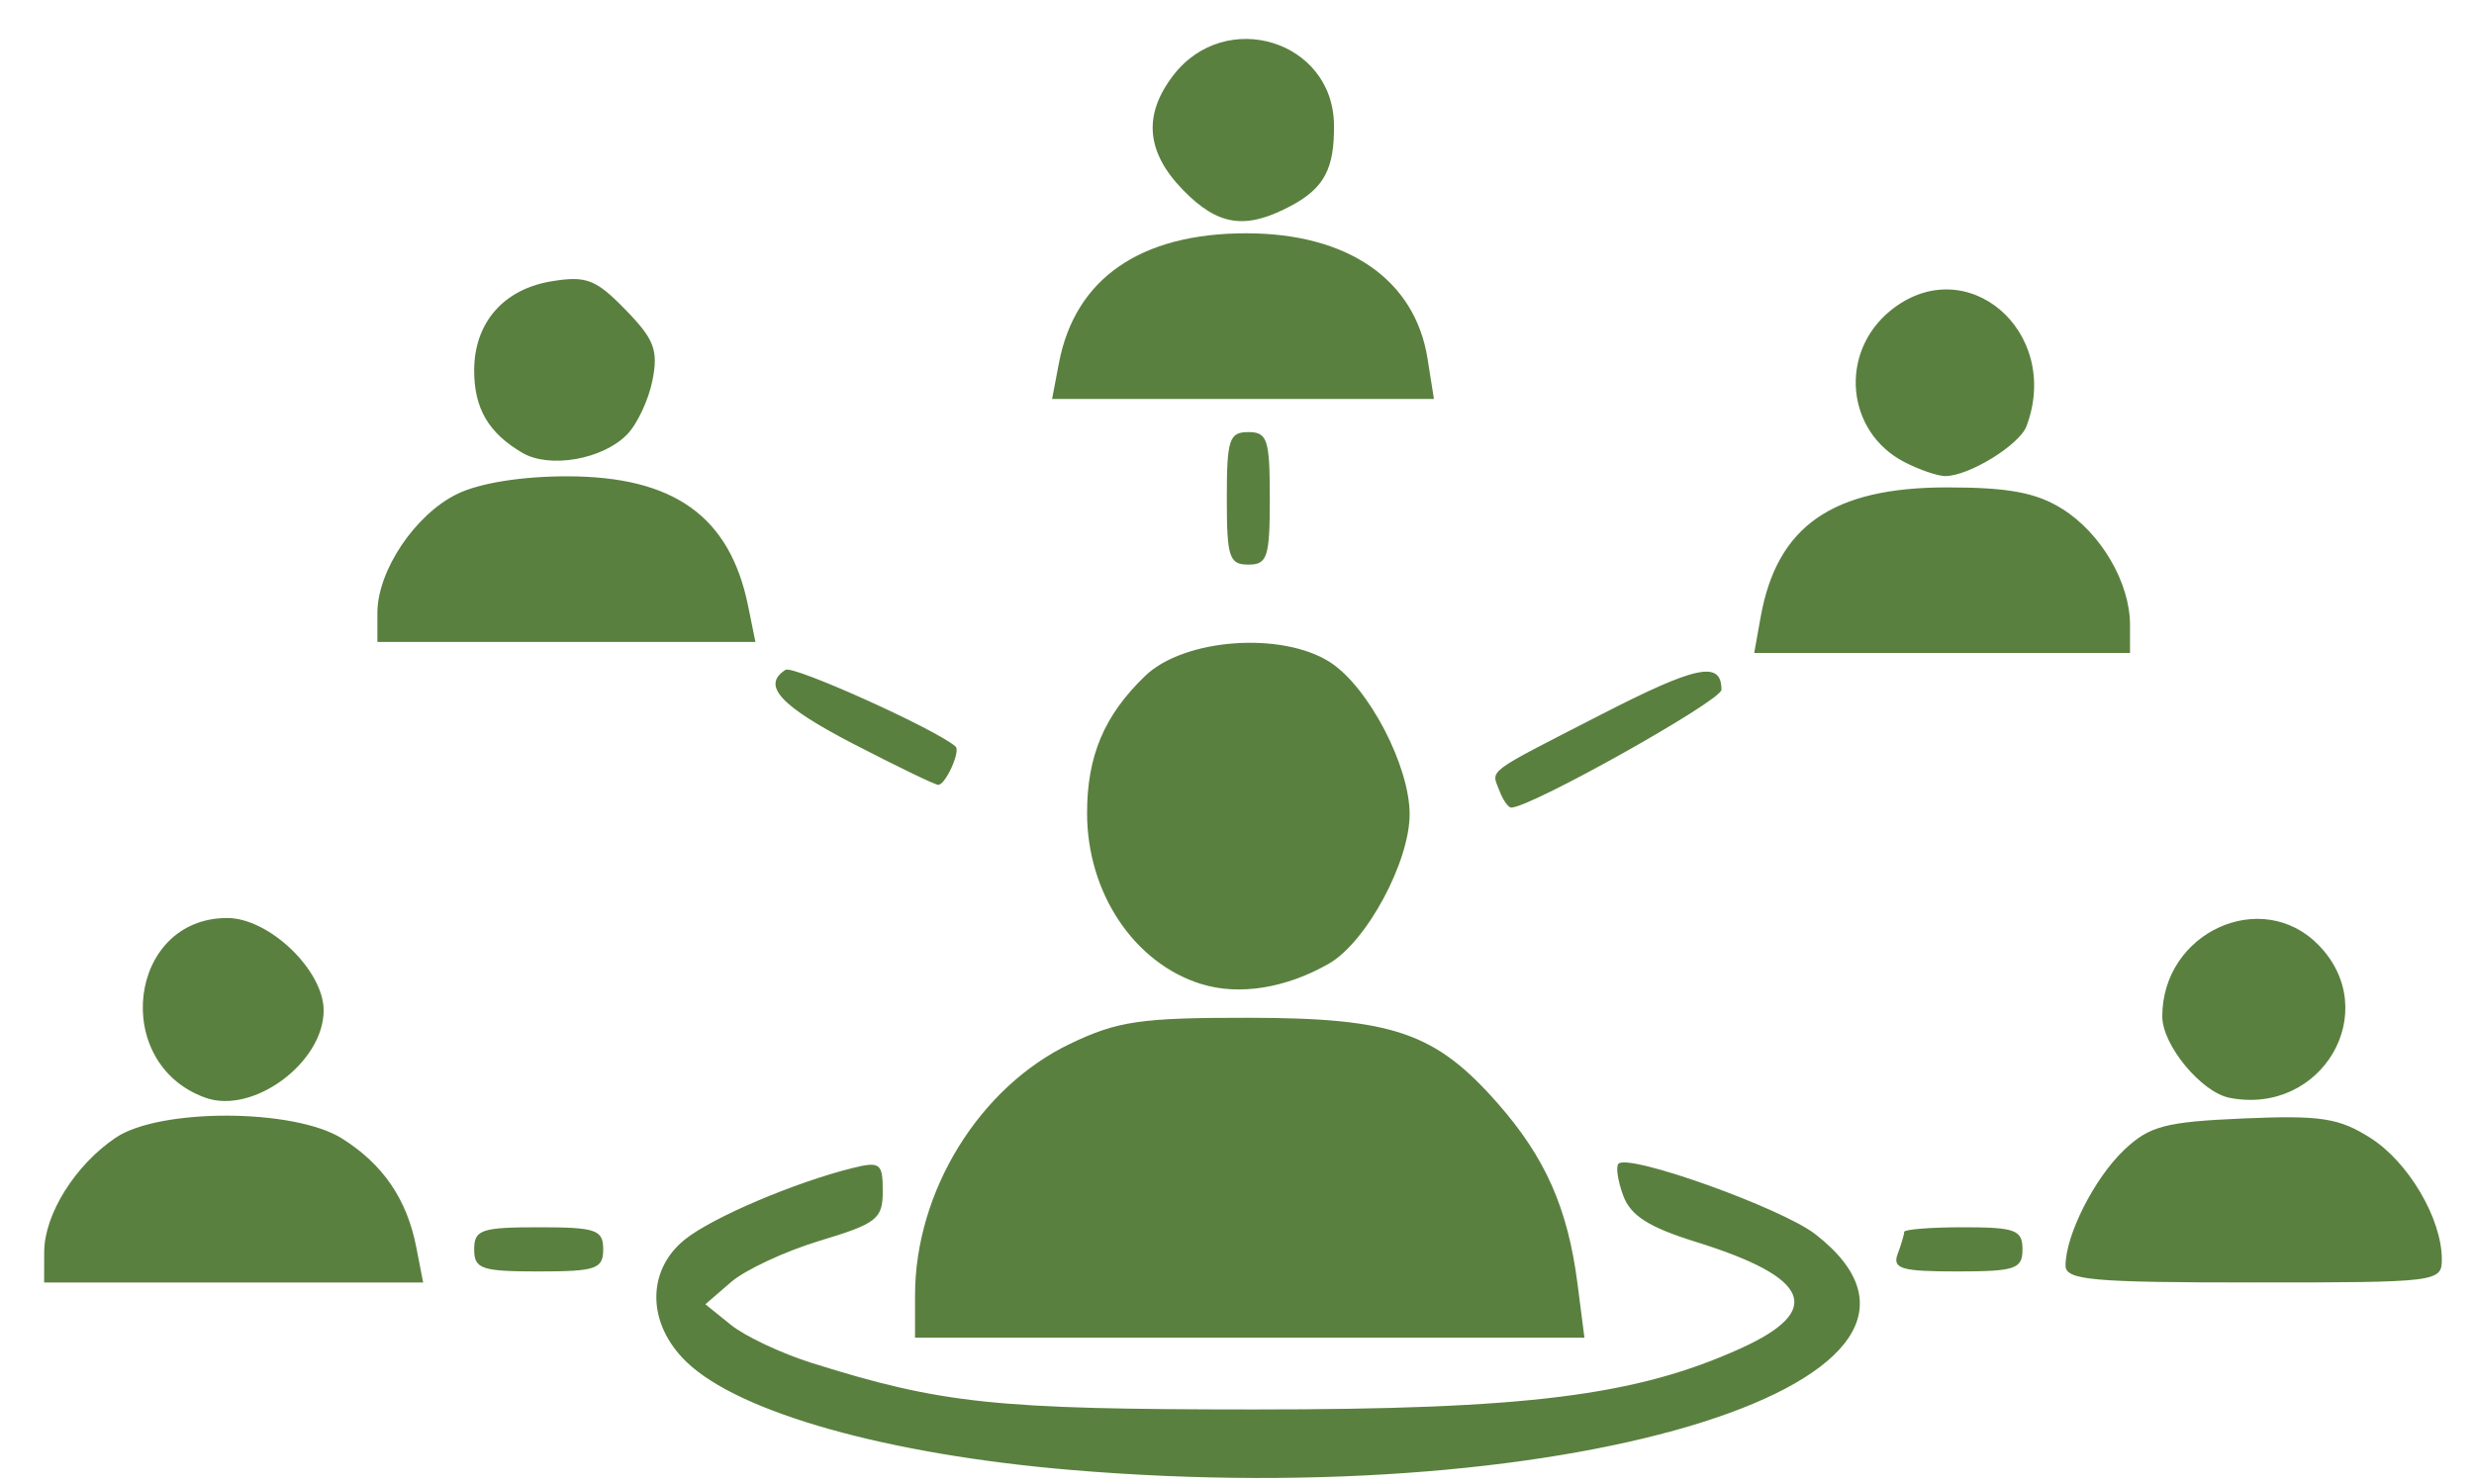 <svg width="50" height="30" viewBox="0 0 50 30" fill="none" xmlns="http://www.w3.org/2000/svg">
<g clip-path="url(#clip0_36:329)">
<path d="M21.634 29.715C17.937 29.402 14.941 28.56 13.876 27.534C13.075 26.764 13.059 25.689 13.839 25.059C14.391 24.613 16.068 23.899 17.244 23.609C17.787 23.476 17.841 23.519 17.841 24.08C17.841 24.641 17.724 24.734 16.57 25.082C15.871 25.293 15.064 25.669 14.777 25.916L14.256 26.367L14.776 26.786C15.062 27.016 15.796 27.361 16.406 27.553C19.035 28.379 20.114 28.492 25.338 28.493C30.852 28.494 33.059 28.218 35.174 27.261C36.872 26.493 36.596 25.828 34.279 25.107C33.324 24.81 32.956 24.576 32.806 24.171C32.696 23.875 32.653 23.584 32.709 23.526C32.916 23.313 36.006 24.42 36.691 24.952C40.44 27.867 31.861 30.58 21.634 29.715L21.634 29.715ZM18.493 26.189C18.493 24.086 19.792 21.978 21.629 21.1C22.587 20.641 23.056 20.573 25.23 20.575C28.157 20.578 29.013 20.873 30.277 22.314C31.232 23.403 31.684 24.425 31.88 25.939L32.022 27.043H18.493L18.493 26.189ZM0.893 25.312C0.895 24.551 1.515 23.556 2.335 23.001C3.224 22.399 5.94 22.406 6.91 23.014C7.739 23.534 8.224 24.242 8.413 25.212L8.552 25.926H0.892L0.893 25.312L0.893 25.312ZM41.745 25.584C41.745 24.969 42.328 23.817 42.929 23.247C43.441 22.762 43.757 22.679 45.341 22.61C46.901 22.543 47.271 22.6 47.908 23.005C48.677 23.493 49.35 24.638 49.35 25.458C49.35 25.916 49.265 25.926 45.547 25.926C42.277 25.926 41.745 25.879 41.745 25.584L41.745 25.584ZM9.583 25.256C9.583 24.86 9.728 24.81 10.887 24.81C12.046 24.81 12.191 24.86 12.191 25.256C12.191 25.653 12.046 25.703 10.887 25.703C9.728 25.703 9.583 25.653 9.583 25.256ZM38.352 25.35C38.425 25.156 38.484 24.955 38.484 24.903C38.484 24.852 39.022 24.81 39.679 24.81C40.73 24.81 40.875 24.864 40.875 25.256C40.875 25.654 40.73 25.703 39.548 25.703C38.427 25.703 38.241 25.648 38.352 25.35V25.35ZM4.151 22.191C2.232 21.503 2.59 18.558 4.592 18.558C5.439 18.558 6.541 19.614 6.541 20.427C6.541 21.483 5.114 22.536 4.151 22.191V22.191ZM45.063 22.194C44.492 22.084 43.7 21.128 43.7 20.548C43.7 18.845 45.713 17.927 46.861 19.107C48.162 20.443 46.932 22.555 45.063 22.194L45.063 22.194ZM24.277 19.893C22.919 19.47 21.97 18.048 21.97 16.438C21.97 15.278 22.318 14.457 23.147 13.661C23.935 12.905 25.911 12.761 26.884 13.389C27.657 13.889 28.489 15.481 28.489 16.46C28.489 17.426 27.613 19.048 26.859 19.48C25.989 19.979 25.041 20.13 24.277 19.892L24.277 19.893ZM30.302 15.981C30.14 15.548 29.983 15.665 32.355 14.447C34.29 13.453 34.791 13.35 34.791 13.944C34.791 14.165 30.936 16.326 30.543 16.326C30.482 16.326 30.373 16.171 30.302 15.981H30.302ZM17.243 15.036C15.766 14.27 15.385 13.853 15.876 13.541C16.032 13.442 18.935 14.752 19.313 15.092C19.419 15.188 19.102 15.88 18.959 15.866C18.882 15.859 18.11 15.485 17.243 15.036L17.243 15.036ZM35.583 12.474C35.913 10.632 37.033 9.853 39.354 9.853C40.588 9.853 41.153 9.958 41.68 10.288C42.463 10.779 43.048 11.781 43.048 12.631V13.2H35.453L35.583 12.474ZM7.627 12.389C7.627 11.537 8.39 10.4 9.239 9.986C9.692 9.765 10.544 9.628 11.462 9.629C13.623 9.63 14.752 10.44 15.12 12.251L15.267 12.977H7.627L7.627 12.389ZM24.794 10.074C24.794 8.883 24.842 8.735 25.229 8.735C25.615 8.735 25.663 8.883 25.663 10.074C25.663 11.265 25.615 11.414 25.229 11.414C24.842 11.414 24.794 11.265 24.794 10.074ZM38.484 9.339C37.304 8.725 37.162 7.124 38.212 6.275C39.735 5.045 41.673 6.696 40.957 8.613C40.814 8.997 39.783 9.63 39.31 9.624C39.155 9.623 38.783 9.494 38.484 9.339L38.484 9.339ZM10.56 9.156C9.874 8.755 9.583 8.259 9.583 7.489C9.583 6.527 10.174 5.846 11.148 5.686C11.848 5.571 12.042 5.645 12.64 6.26C13.222 6.858 13.306 7.076 13.188 7.682C13.112 8.076 12.88 8.572 12.673 8.784C12.183 9.288 11.11 9.476 10.56 9.156V9.156ZM21.401 7.339C21.727 5.631 23.046 4.717 25.185 4.716C27.242 4.716 28.599 5.654 28.851 7.251L28.98 8.065H21.263L21.401 7.339ZM23.908 3.84C23.163 3.074 23.099 2.324 23.71 1.526C24.763 0.151 26.941 0.817 26.96 2.521C26.971 3.414 26.762 3.805 26.082 4.166C25.171 4.65 24.616 4.567 23.908 3.84H23.908Z" fill="#31600F" fill-opacity="0.8"/>
</g>
<defs>
<clipPath id="clip0_36:329">
<rect width="48.459" height="29.091" fill="white" transform="translate(0.892 0.784)"/>
</clipPath>
</defs>
</svg>
